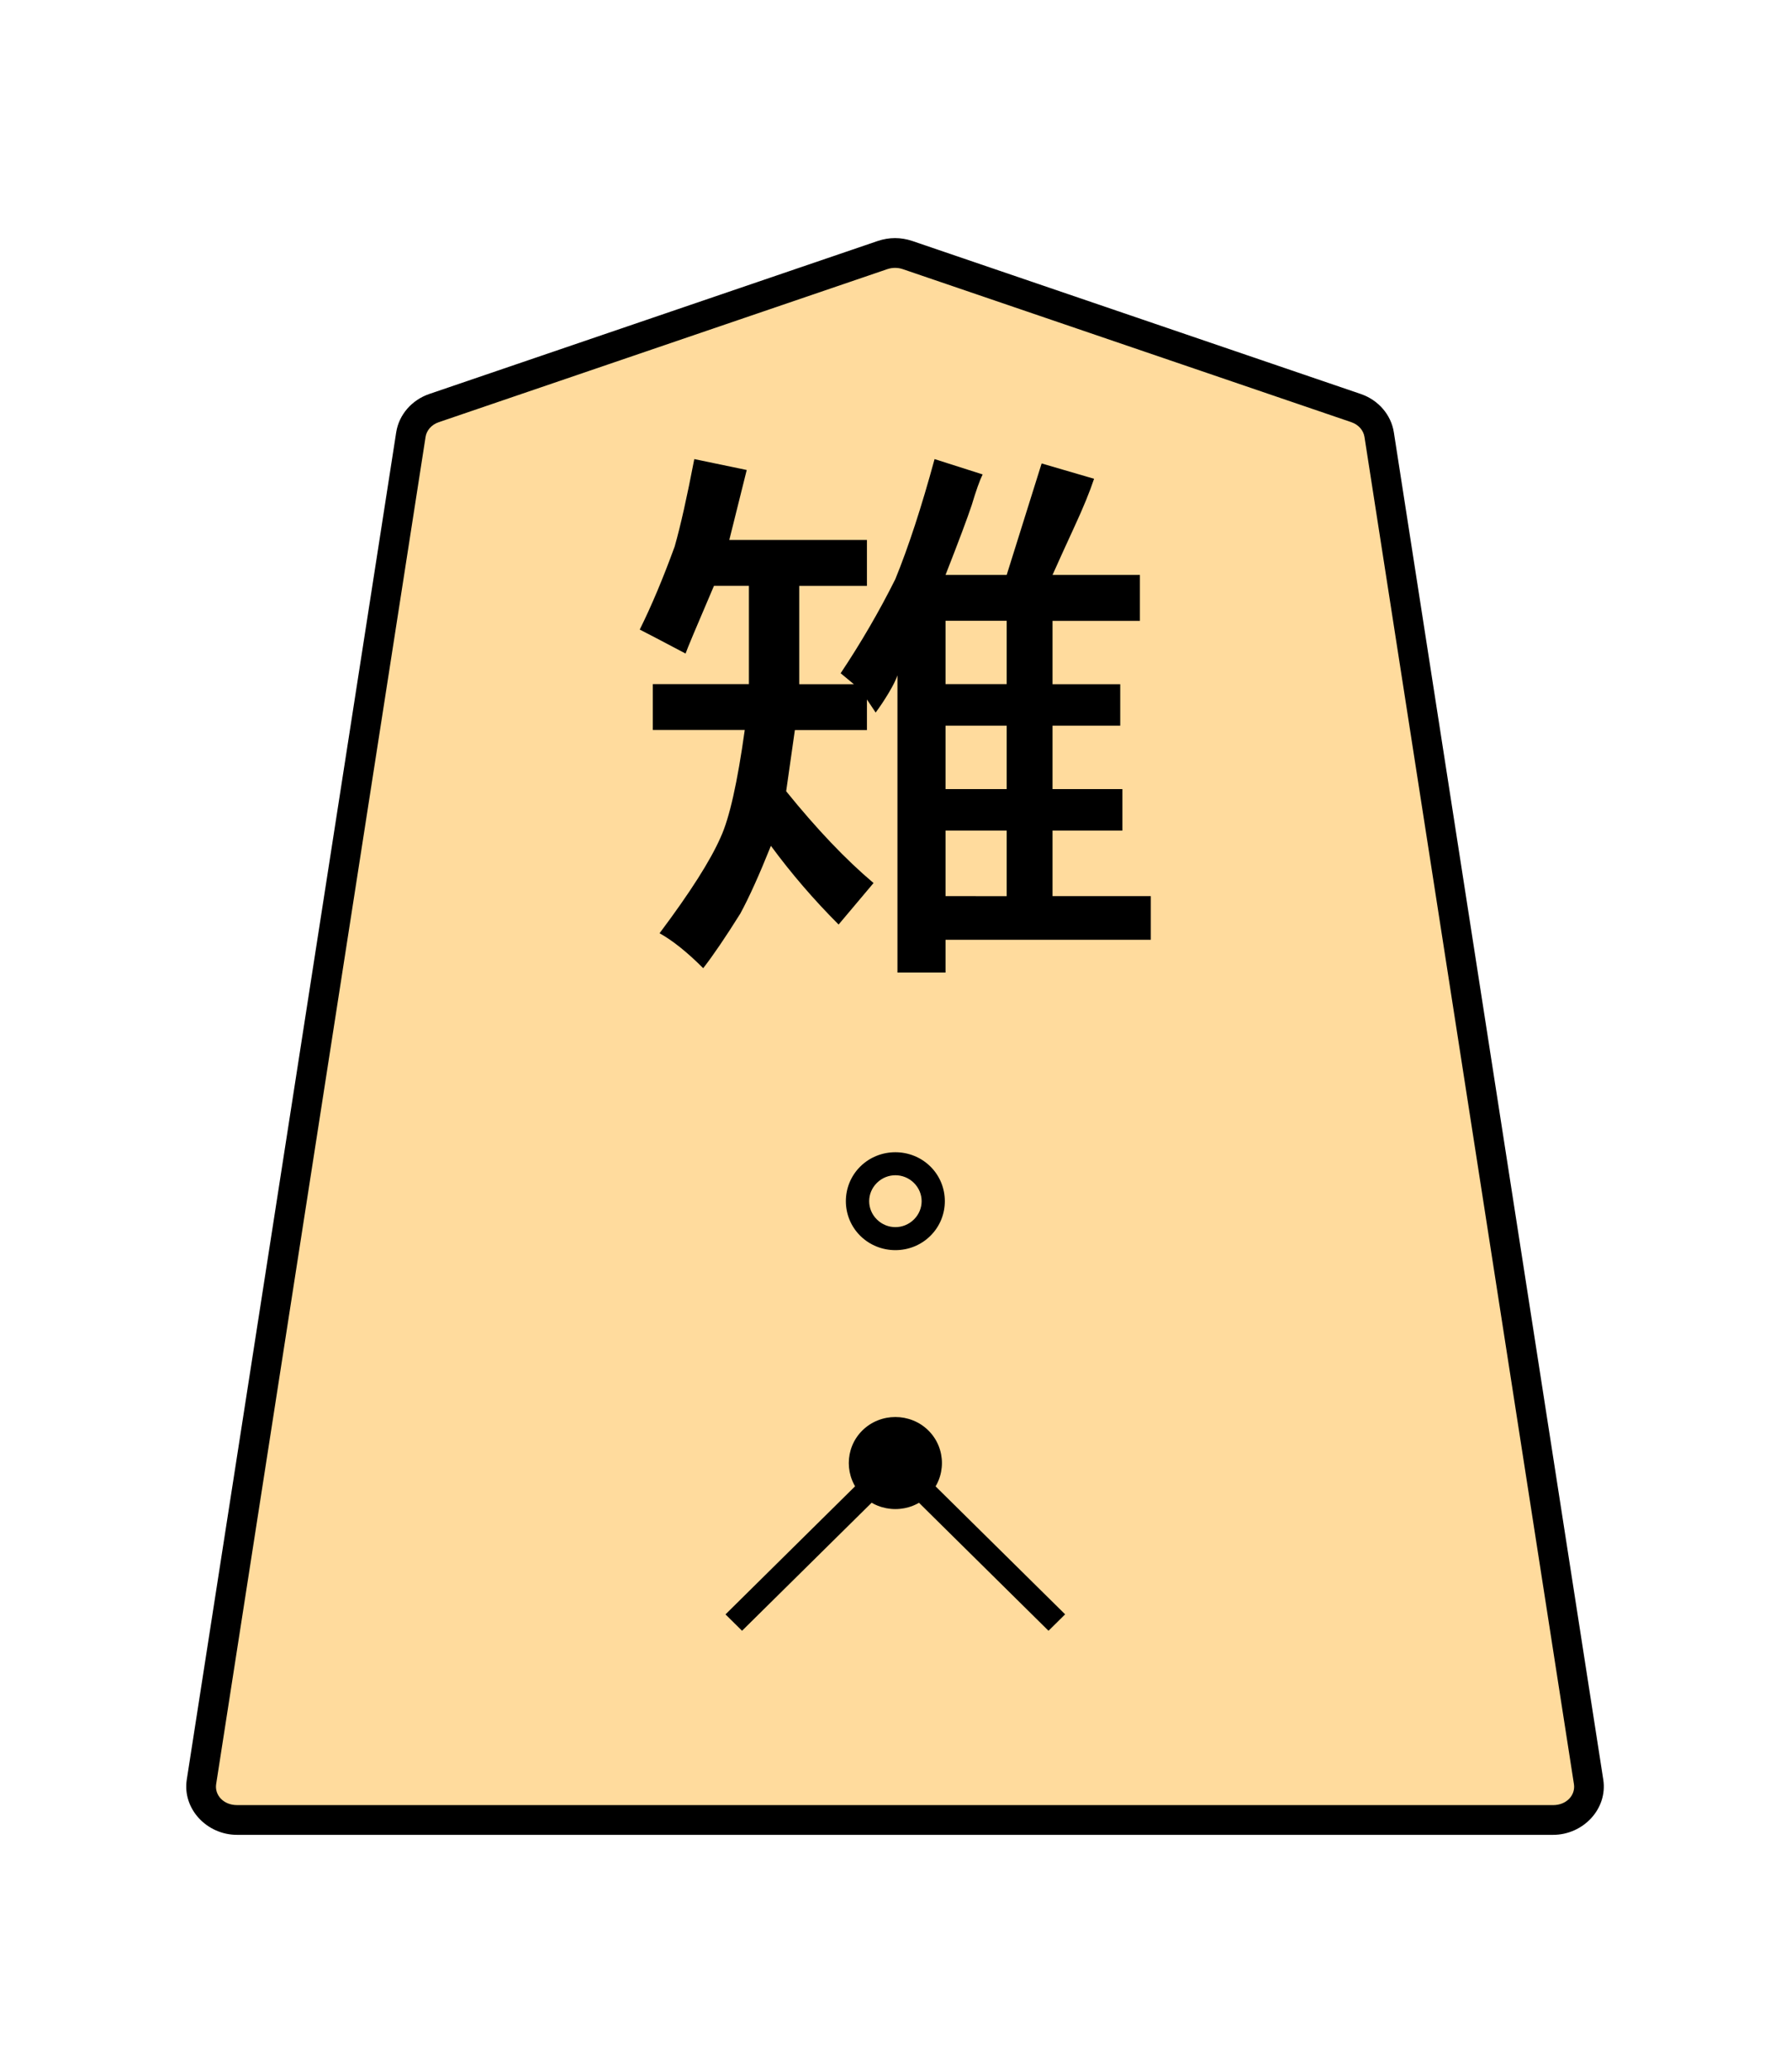 <?xml version="1.0" encoding="UTF-8" standalone="no"?>
<!-- Created with Inkscape (http://www.inkscape.org/) -->

<svg
   width="27.117mm"
   height="31.359mm"
   viewBox="0 0 27.117 31.359"
   version="1.1"
   id="svg1"
   inkscape:version="1.3.1 (91b66b0783, 2023-11-16)"
   sodipodi:docname="Template.svg"
   inkscape:export-filename="FAIRY CZECH (Mine)\Final Tori\1Crane.svg"
   inkscape:export-xdpi="96"
   inkscape:export-ydpi="96"
   xmlns:inkscape="http://www.inkscape.org/namespaces/inkscape"
   xmlns:sodipodi="http://sodipodi.sourceforge.net/DTD/sodipodi-0.dtd"
   xmlns="http://www.w3.org/2000/svg"
   xmlns:svg="http://www.w3.org/2000/svg">
  <sodipodi:namedview
     id="namedview1"
     pagecolor="#ffffff"
     bordercolor="#999999"
     borderopacity="1"
     inkscape:showpageshadow="2"
     inkscape:pageopacity="0"
     inkscape:pagecheckerboard="0"
     inkscape:deskcolor="#d1d1d1"
     inkscape:document-units="mm"
     inkscape:zoom="2.932688"
     inkscape:cx="0"
     inkscape:cy="32.904966"
     inkscape:window-width="1920"
     inkscape:window-height="1009"
     inkscape:window-x="-8"
     inkscape:window-y="-8"
     inkscape:window-maximized="1"
     inkscape:current-layer="layer1" />
  <defs
     id="defs1">
    <clipPath
       clipPathUnits="userSpaceOnUse"
       id="clipPath1344-2-1">
      <path
         d="M 0,2834.646 H 2834.646 V 0 H 0 Z"
         transform="translate(-246.544,-1557.65)"
         id="path1344-4-3" />
    </clipPath>
    <clipPath
       clipPathUnits="userSpaceOnUse"
       id="clipPath2004-1-8-2">
      <path
         d="M 0,2834.646 H 2834.646 V 0 H 0 Z"
         transform="translate(-1148.797,-1175.612)"
         id="path2004-0-0-7" />
    </clipPath>
    <clipPath
       clipPathUnits="userSpaceOnUse"
       id="clipPath2004-1-4">
      <path
         d="M 0,2834.646 H 2834.646 V 0 H 0 Z"
         transform="translate(-1148.797,-1175.612)"
         id="path2004-0-8" />
    </clipPath>
  </defs>
  <g
     inkscape:label="Layer 1"
     inkscape:groupmode="layer"
     id="layer1">
    <g
       id="path1343-9-7"
       clip-path="url(#clipPath1344-2-1)"
       transform="matrix(0.353,0,0,-0.353,20.531,6.176)">
      <path
         style="color:#000000;fill:#ffdb9d;stroke-miterlimit:10;-inkscape-stroke:none"
         d="m 0,0 -19.243,6.562 c -0.342,0.116 -0.717,0.116 -1.059,0 L -39.545,0 c -0.531,-0.181 -0.912,-0.618 -0.993,-1.139 l -8.982,-57.757 c -0.134,-0.863 0.585,-1.636 1.523,-1.636 h 28.224 28.225 c 0.938,0 1.657,0.773 1.523,1.636 L 0.993,-1.139 C 0.912,-0.618 0.531,-0.181 0,0"
         id="path3" />
      <path
         style="color:#000000;fill:#000000 icc-color(sRGB-IEC61966-2, 0.1, 0, 0, 0);stroke-miterlimit:10;-inkscape-stroke:none"
         d="m -47.996,-61.17 c -1.288,0 -2.35,1.109 -2.154,2.371 l 8.982,57.758 c 0.119,0.767 0.679,1.392 1.418,1.645 l 19.242,6.562 h 0.002 c 0.476,0.162 0.991,0.162 1.467,0 h 0.002 L 0.205,0.604 C 0.945,0.351 1.504,-0.274 1.623,-1.041 L 10.605,-58.799 c 0.196,-1.262 -0.866,-2.371 -2.154,-2.371 H -19.773 Z m 0,1.275 h 28.223 28.225 c 0.588,0 0.967,0.436 0.895,0.9 L 0.363,-1.236 c -0.043,0.275 -0.246,0.523 -0.568,0.633 L -19.447,5.959 c -0.207,0.07 -0.441,0.07 -0.648,0 h -0.002 L -39.34,-0.604 C -39.662,-0.713 -39.866,-0.962 -39.908,-1.236 l -8.982,-57.758 c -0.072,-0.464 0.307,-0.9 0.895,-0.9 z"
         id="path4" />
    </g>
    <path
       style="fill:#000000 icc-color(sRGB-IEC61966-2, 0.1, 0, 0, 0);stroke-width:0.353"
       d="M 15.242,13.563 V 12.57 H 14.316 v 0.165 0.827 z m 0,-1.621 V 10.983 H 14.316 v 0.959 z m 0,-1.588 V 9.395 H 14.316 V 9.561 10.354 Z M 11.306,7.113 11.042,8.172 h 2.084 v 0.695 h -1.025 v 1.488 h 0.827 L 12.728,10.189 Q 13.191,9.495 13.555,8.767 13.853,8.039 14.15,6.948 l 0.728,0.232 q -0.066,0.132 -0.165,0.463 -0.099,0.298 -0.397,1.058 h 0.926 L 15.771,7.014 16.565,7.246 Q 16.466,7.543 16.267,7.973 16.069,8.403 15.936,8.701 h 1.323 v 0.695 h -1.323 v 0.959 h 1.025 v 0.628 h -1.025 v 0.959 h 1.058 v 0.628 h -1.058 v 0.992 h 1.488 v 0.661 H 14.316 v 0.496 h -0.728 v -4.498 q -0.033,0.099 -0.132,0.265 -0.099,0.165 -0.198,0.298 l -0.132,-0.198 v 0.463 h -1.091 l -0.132,0.926 q 0.695,0.86 1.323,1.389 l -0.529,0.628 q -0.562,-0.562 -1.025,-1.191 -0.265,0.661 -0.463,1.025 -0.331,0.529 -0.562,0.827 -0.364,-0.364 -0.661,-0.529 0.695,-0.926 0.926,-1.455 0.198,-0.43 0.364,-1.621 H 9.884 V 10.354 H 11.339 V 8.866 H 10.81 Q 10.413,9.792 10.38,9.891 9.818,9.594 9.686,9.528 9.95,8.998 10.215,8.271 10.347,7.808 10.512,6.948 Z"
       id="text2672-7-5"
       aria-label="雉" />
    <path
       style="color:#000000;fill:#000000 icc-color(sRGB-IEC61966-2, 0.1, 0, 0, 0);stroke-miterlimit:10;-inkscape-stroke:none"
       d="m -9.766,-0.258 -0.514,0.514 5.268,5.27 5.27,-5.268 -0.516,-0.516 -4.754,4.754 z"
       id="path2013-4-4"
       transform="matrix(0.488,0,0,-0.482,16.001,24.556)" />
    <g
       id="path2003-0-9-5"
       clip-path="url(#clipPath2004-1-8-2)"
       transform="matrix(0.529,0,0,-0.523,13.962,18.58)">
      <path
         style="color:#000000;fill:#000000;fill-opacity:0;stroke-miterlimit:10;-inkscape-stroke:none"
         d="m 0,0 c -0.423,-0.423 -1.109,-0.423 -1.532,0 -0.423,0.423 -0.423,1.109 0,1.532 0.423,0.423 1.109,0.423 1.532,0 C 0.423,1.109 0.423,0.423 0,0 Z"
         id="path5" />
      <path
         style="color:#000000;fill:#000000;stroke-miterlimit:10;-inkscape-stroke:none"
         d="m -0.766,-0.65 c -0.364,0 -0.728,0.138 -1.004,0.414 -0.551,0.551 -0.551,1.455 0,2.006 0.551,0.551 1.455,0.551 2.006,0 0.551,-0.551 0.551,-1.455 0,-2.006 C -0.039,-0.512 -0.402,-0.65 -0.766,-0.65 Z m -0.529,0.887 c 0.295,-0.295 0.764,-0.295 1.059,0 0.295,0.295 0.295,0.764 0,1.059 -0.295,0.295 -0.764,0.295 -1.059,0 -0.295,-0.295 -0.295,-0.764 0,-1.059 z"
         id="path6" />
    </g>
    <g
       id="path2003-0-7"
       clip-path="url(#clipPath2004-1-4)"
       transform="matrix(0.488,0,0,-0.482,13.93,22.511)">
      <path
         style="color:#000000;fill:#000000;stroke-miterlimit:10;-inkscape-stroke:none"
         d="m 0,0 c -0.423,-0.423 -1.109,-0.423 -1.532,0 -0.423,0.423 -0.423,1.109 0,1.532 0.423,0.423 1.109,0.423 1.532,0 C 0.423,1.109 0.423,0.423 0,0 Z"
         id="path7" />
      <path
         style="color:#000000;fill:#000000 icc-color(sRGB-IEC61966-2, 0.1, 0, 0, 0);stroke-miterlimit:10;-inkscape-stroke:none"
         d="m -0.766,-0.68 c -0.371,0 -0.742,0.141 -1.023,0.422 -0.562,0.562 -0.562,1.485 0,2.047 0.562,0.562 1.485,0.562 2.047,0 0.562,-0.562 0.562,-1.485 0,-2.047 -0.281,-0.281 -0.652,-0.422 -1.023,-0.422 z m -0.51,0.938 c 0.284,-0.284 0.734,-0.284 1.018,0 0.284,0.284 0.284,0.734 0,1.018 -0.284,0.284 -0.734,0.284 -1.018,0 -0.284,-0.284 -0.284,-0.734 0,-1.018 z"
         id="path8" />
    </g>
  </g>
</svg>
